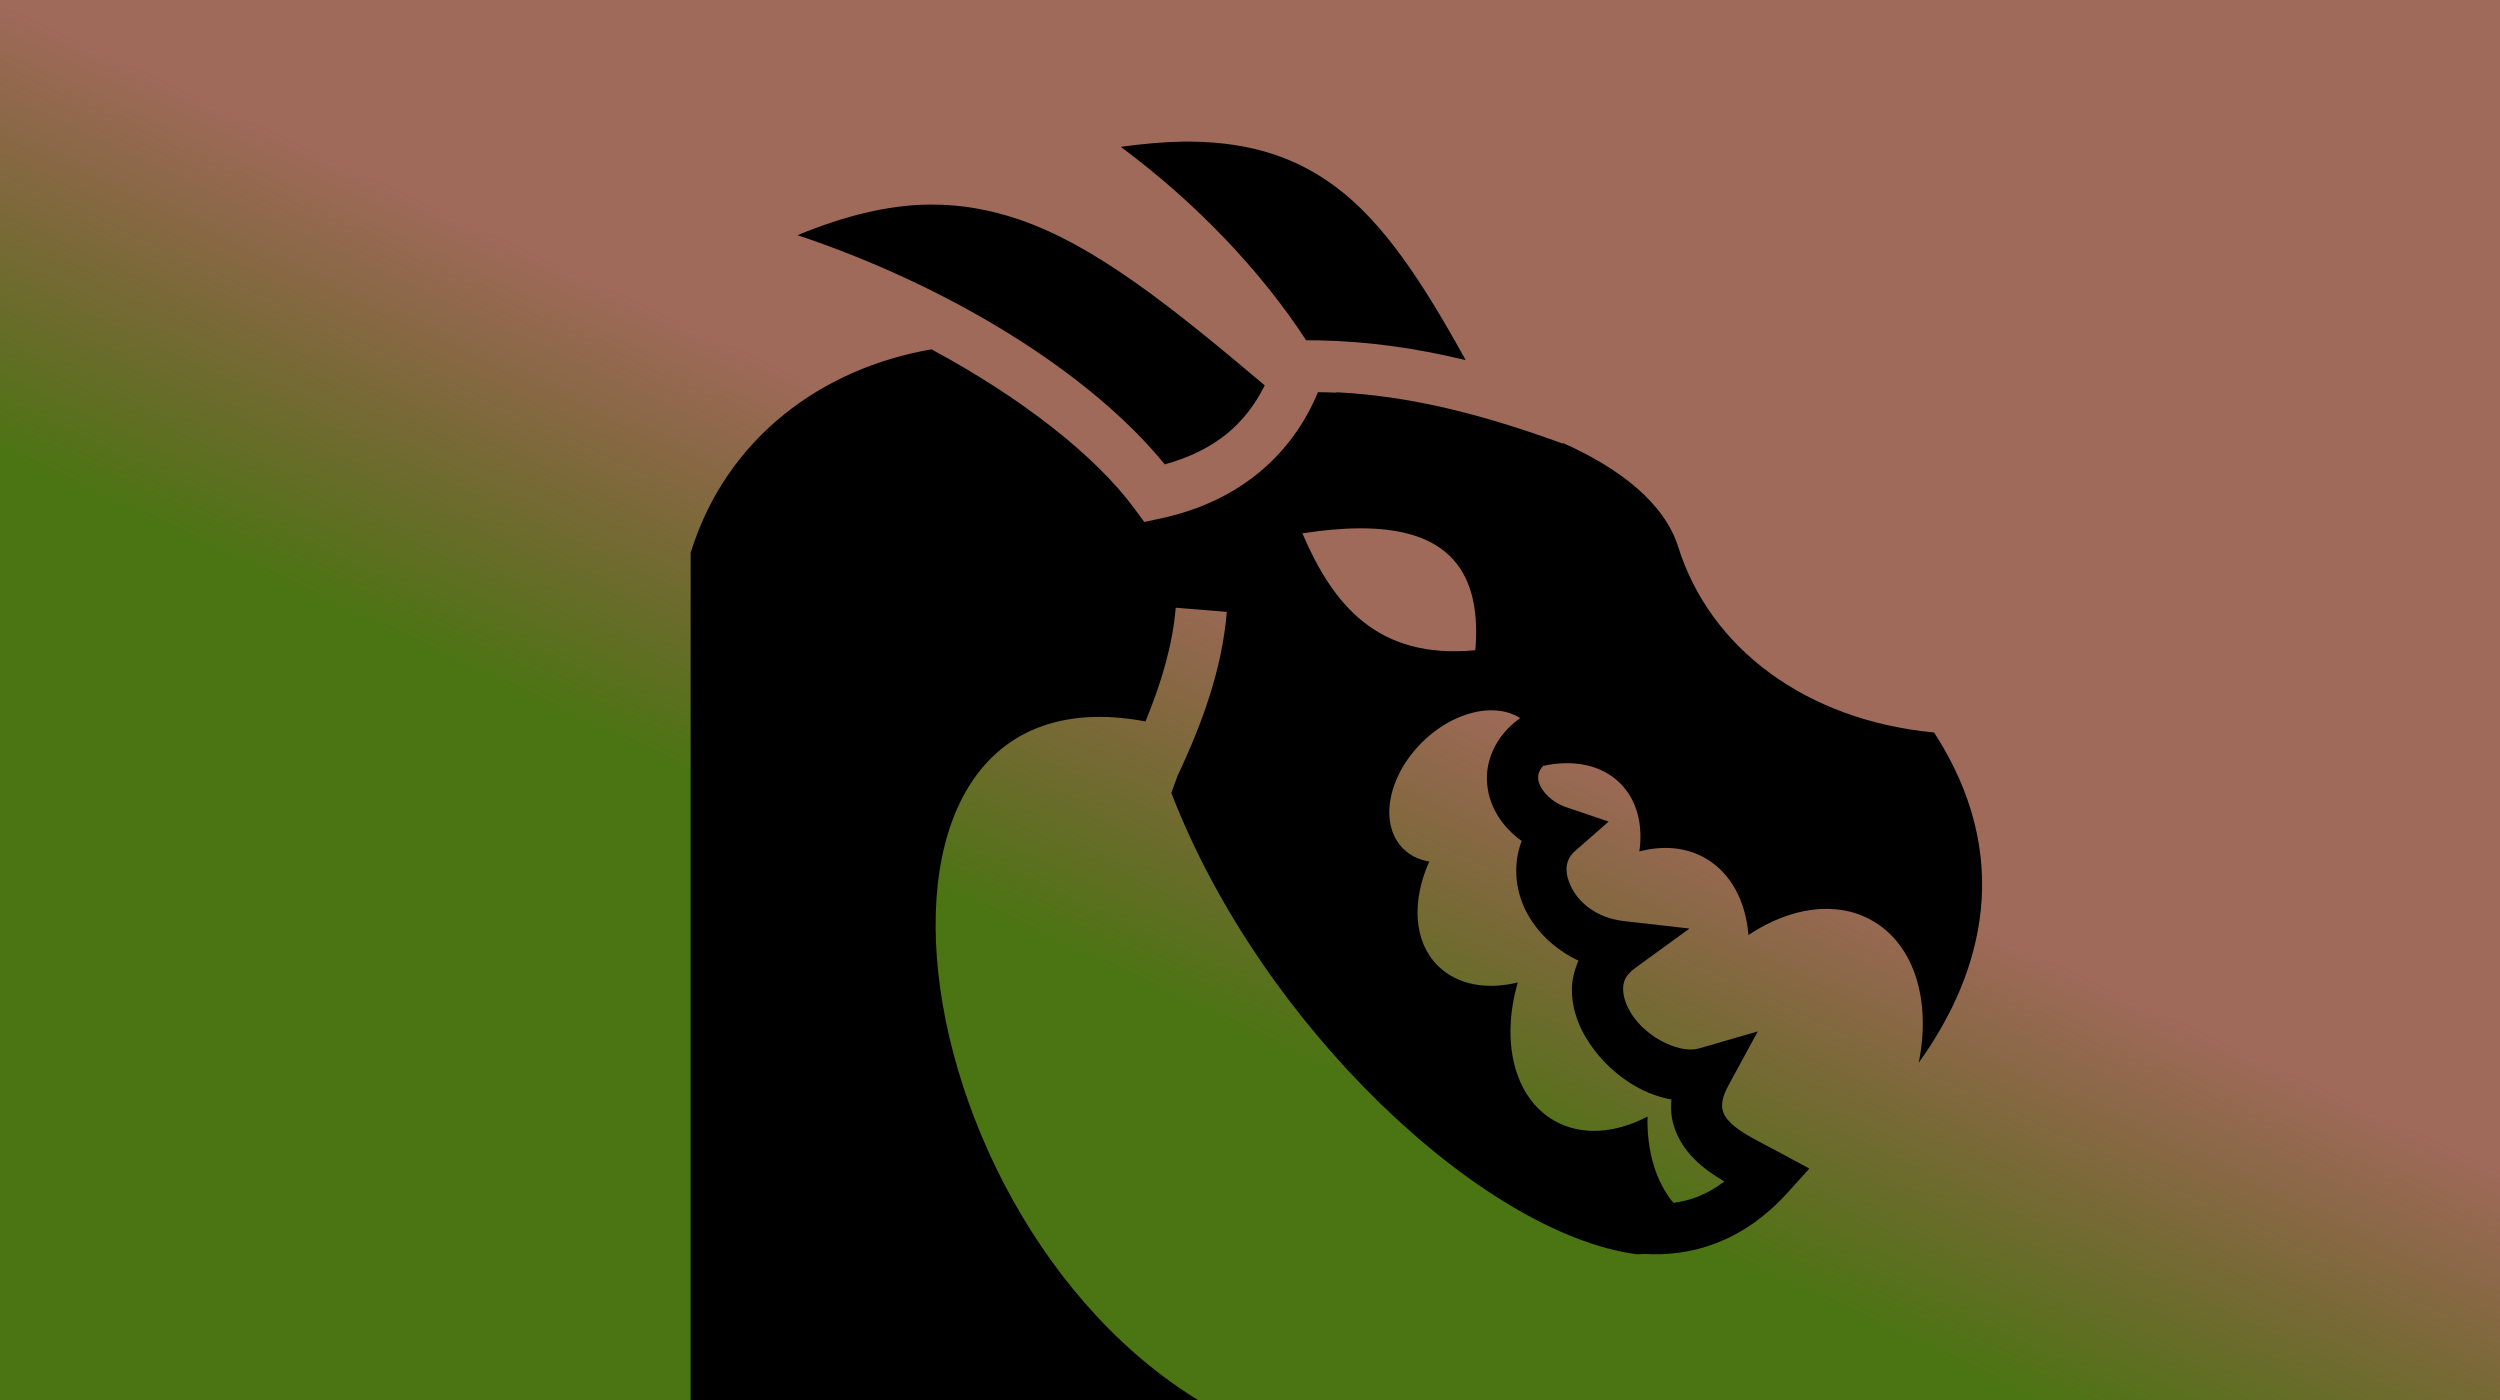 <?xml version="1.0" encoding="UTF-8" standalone="no"?>
<svg
   xmlns:dc="http://purl.org/dc/elements/1.1/"
   xmlns:cc="http://creativecommons.org/ns#"
   xmlns:rdf="http://www.w3.org/1999/02/22-rdf-syntax-ns#"
   xmlns:svg="http://www.w3.org/2000/svg"
   xmlns="http://www.w3.org/2000/svg"
   xmlns:xlink="http://www.w3.org/1999/xlink"
   xmlns:sodipodi="http://sodipodi.sourceforge.net/DTD/sodipodi-0.dtd"
   xmlns:inkscape="http://www.inkscape.org/namespaces/inkscape"
   viewBox="0 0 1000 560"
   version="1.1"
   id="svg21"
   sodipodi:docname="dragon-head.svg"
   width="1000"
   height="560"
   inkscape:version="0.92.1 r15371"
   inkscape:export-filename="C:\Users\William\Documents\Dev\Games\ccg\ccgclient\src\assets\png\dragon-head.png"
   inkscape:export-xdpi="240"
   inkscape:export-ydpi="240">
  <sodipodi:namedview
     pagecolor="#ffffff"
     bordercolor="#666666"
     borderopacity="1"
     objecttolerance="10"
     gridtolerance="10"
     guidetolerance="10"
     inkscape:pageopacity="0"
     inkscape:pageshadow="2"
     inkscape:window-width="3840"
     inkscape:window-height="2004"
     id="namedview23"
     showgrid="true"
     inkscape:zoom="1.3037281"
     inkscape:cx="527.45108"
     inkscape:cy="244.58227"
     inkscape:window-x="-16"
     inkscape:window-y="-16"
     inkscape:window-maximized="1"
     inkscape:current-layer="svg21">
    <inkscape:grid
       type="xygrid"
       id="grid4502" />
  </sodipodi:namedview>
  <defs
     id="defs13">
    <linearGradient
       id="rb"
       inkscape:collect="always">
      <stop
         id="stop4499"
         offset="0"
         style="stop-color:#4a7512;stop-opacity:1" />
      <stop
         id="stop4501"
         offset="1"
         style="stop-color:#752912;stop-opacity:0.698" />
    </linearGradient>
    <filter
       id="shadow-1"
       height="3"
       width="3"
       x="-1"
       y="-1">
      <feFlood
         flood-color="#e7e191"
         result="flood"
         id="feFlood2" />
      <feComposite
         in="flood"
         in2="SourceGraphic"
         operator="atop"
         result="composite"
         id="feComposite4" />
      <feGaussianBlur
         in="composite"
         stdDeviation="20"
         result="blur"
         id="feGaussianBlur6" />
      <feOffset
         result="offset"
         id="feOffset8" />
      <feComposite
         in2="offset"
         in="SourceGraphic"
         operator="over"
         id="feComposite10" />
    </filter>
    <linearGradient
       inkscape:collect="always"
       xlink:href="#rb"
       id="linearGradient4497"
       x1="400"
       y1="370"
       x2="470"
       y2="220"
       gradientUnits="userSpaceOnUse" />
  </defs>
  <path
     d="M 0,0 H 1000 V 560 H 0 Z"
     id="path15"
     style="fill:url(#linearGradient4497);fill-opacity:1;stroke-width:1.462"
     inkscape:connector-curvature="0" />
  <g
     class=""
     id="g19"
     transform="matrix(1.097,0,0,1.097,252.933,36.148)"
     style="fill:#000000">
    <path
       d="m 200.947,18.686 c -6.98,0.087 -14.64,0.774 -22.85,1.9 27.57,20.468 51.098,45.25 67.594,70.527 1.66,0 3.312,0.012 4.958,0.047 18.066,0.39 35.487,2.906 53.217,7.2 -15.695,-28.457 -29.935,-50.19 -47.45,-63.22 -13.817,-10.278 -30.063,-16.168 -52.52,-16.454 -0.967,-0.013 -1.95,-0.013 -2.948,0 z m -91.66,22.96 c -0.73,-0.002 -1.46,0.006 -2.195,0.022 -14.045,0.31 -29.36,3.92 -46.86,11.13 56.18,18.807 106.985,50.468 133.907,83.585 18.377,-5.13 29.44,-14.72 36.454,-28.817 C 195.84,78.18 168.118,56.19 140.65,46.96 130.482,43.542 120.217,41.654 109.287,41.645 Z m -0.203,52.786 c -39.42,6.758 -74.73,31.854 -87.822,74.19 v 322.345 h 212.73 C 100.352,442.58 61.19,206.49 187.115,230.104 c 5.838,-14.164 9.92,-28.027 11.018,-41.465 l 18.627,1.522 c -1.684,20.592 -8.828,40.49 -18.033,59.943 -0.732,2.035 -1.472,4.12 -2.186,6.063 32.842,85.24 113.77,160.69 169.495,168.197 0.915,0.033 1.905,-0.002 2.953,-0.09 17.016,1.035 35.86,-4.222 52.21,-22.304 l 7.984,-8.83 -10.473,-5.658 c -6.507,-3.515 -14.29,-7.094 -18.167,-10.925 -1.938,-1.916 -2.793,-3.47 -3.074,-5.194 -0.282,-1.725 -0.13,-4.227 2.23,-8.578 l 10.673,-19.656 -21.484,6.222 c -6.304,1.825 -17.305,-3.032 -23.224,-10.71 -2.96,-3.84 -4.408,-7.907 -4.387,-10.843 0.02,-2.938 0.72,-5.125 4.747,-8.05 l 19.453,-14.125 -23.884,-2.72 c -9.974,-1.137 -16.37,-6.658 -19.17,-12.294 -2.802,-5.634 -2.312,-10.084 1.375,-13.31 l 12.204,-10.677 -15.358,-5.205 c -6.717,-2.276 -10.296,-7.555 -10.357,-10.633 -0.028,-1.373 0.238,-2.666 1.843,-4.476 10.93,-2.39 21.258,-0.45 28.088,6.374 6.154,6.146 8.35,15.128 6.977,24.832 8.55,-2.254 16.985,-1.616 24.112,2.494 9.34,5.387 14.647,15.692 15.67,27.965 15.212,-10.132 32.152,-12.725 45.262,-5.164 15.467,8.92 21.36,29.513 16.805,51.75 23.992,-33.355 34.588,-75.717 5.617,-120.43 -46.726,-4.442 -81.693,-30.676 -93.293,-67.64 -5.026,-16.016 -21.284,-28.67 -42,-37.904 l -0.08,0.217 c -29.74,-10.823 -55.575,-17.35 -82.604,-18.733 l 0.08,0.155 c -2.294,-0.093 -4.56,-0.16 -6.762,-0.172 -9.537,22.874 -28.662,39.9 -57.436,46.054 l -5.906,1.262 -3.576,-4.864 c -14.216,-19.33 -41.23,-40.452 -74.002,-58.074 z m 156.215,65.26 c 27.927,-0.073 44.874,11.617 42.09,44.45 -35.844,3.39 -51.933,-16.683 -63.074,-42.632 7.507,-1.155 14.538,-1.8 20.983,-1.817 z m 48.407,66.363 c 3.708,0.07 7.14,0.994 10.014,2.812 -1.51,1.102 -2.898,2.28 -4.16,3.543 -5.246,5.24 -8.087,12.122 -7.956,18.742 0.183,9.322 5.27,17.184 12.68,22.56 -3.14,8.103 -2.452,17.455 1.407,25.22 3.813,7.668 10.54,14.273 19.302,18.398 -1.445,3.366 -2.375,6.862 -2.4,10.33 -0.062,8.407 3.38,16.042 8.273,22.39 6.792,8.81 16.862,15.936 28.026,17.91 -0.183,2.18 -0.204,4.333 0.133,6.407 1.05,6.444 4.515,11.66 8.38,15.48 3.41,3.37 7.19,5.892 10.798,7.993 -6.345,4.792 -12.414,7.056 -18.618,7.79 -6.515,-7.937 -9.71,-19.084 -9.41,-31.454 -11.767,6.177 -24.21,7.156 -34.12,1.44 -14.668,-8.46 -19.393,-29.036 -13.187,-50.33 -11.336,2.77 -22.13,0.92 -29.187,-6.132 -8.875,-8.865 -9.535,-23.626 -3.094,-37.95 -3.676,-0.615 -6.963,-2.166 -9.525,-4.725 -8.808,-8.798 -5.773,-26.09 6.776,-38.626 7.843,-7.835 17.546,-11.957 25.87,-11.8 z"
       id="path17"
       style="fill:#000000;fill-opacity:1;filter:url(#shadow-1)"
       inkscape:connector-curvature="0" />
  </g>
  <!-- react-empty: 13 -->
</svg>
